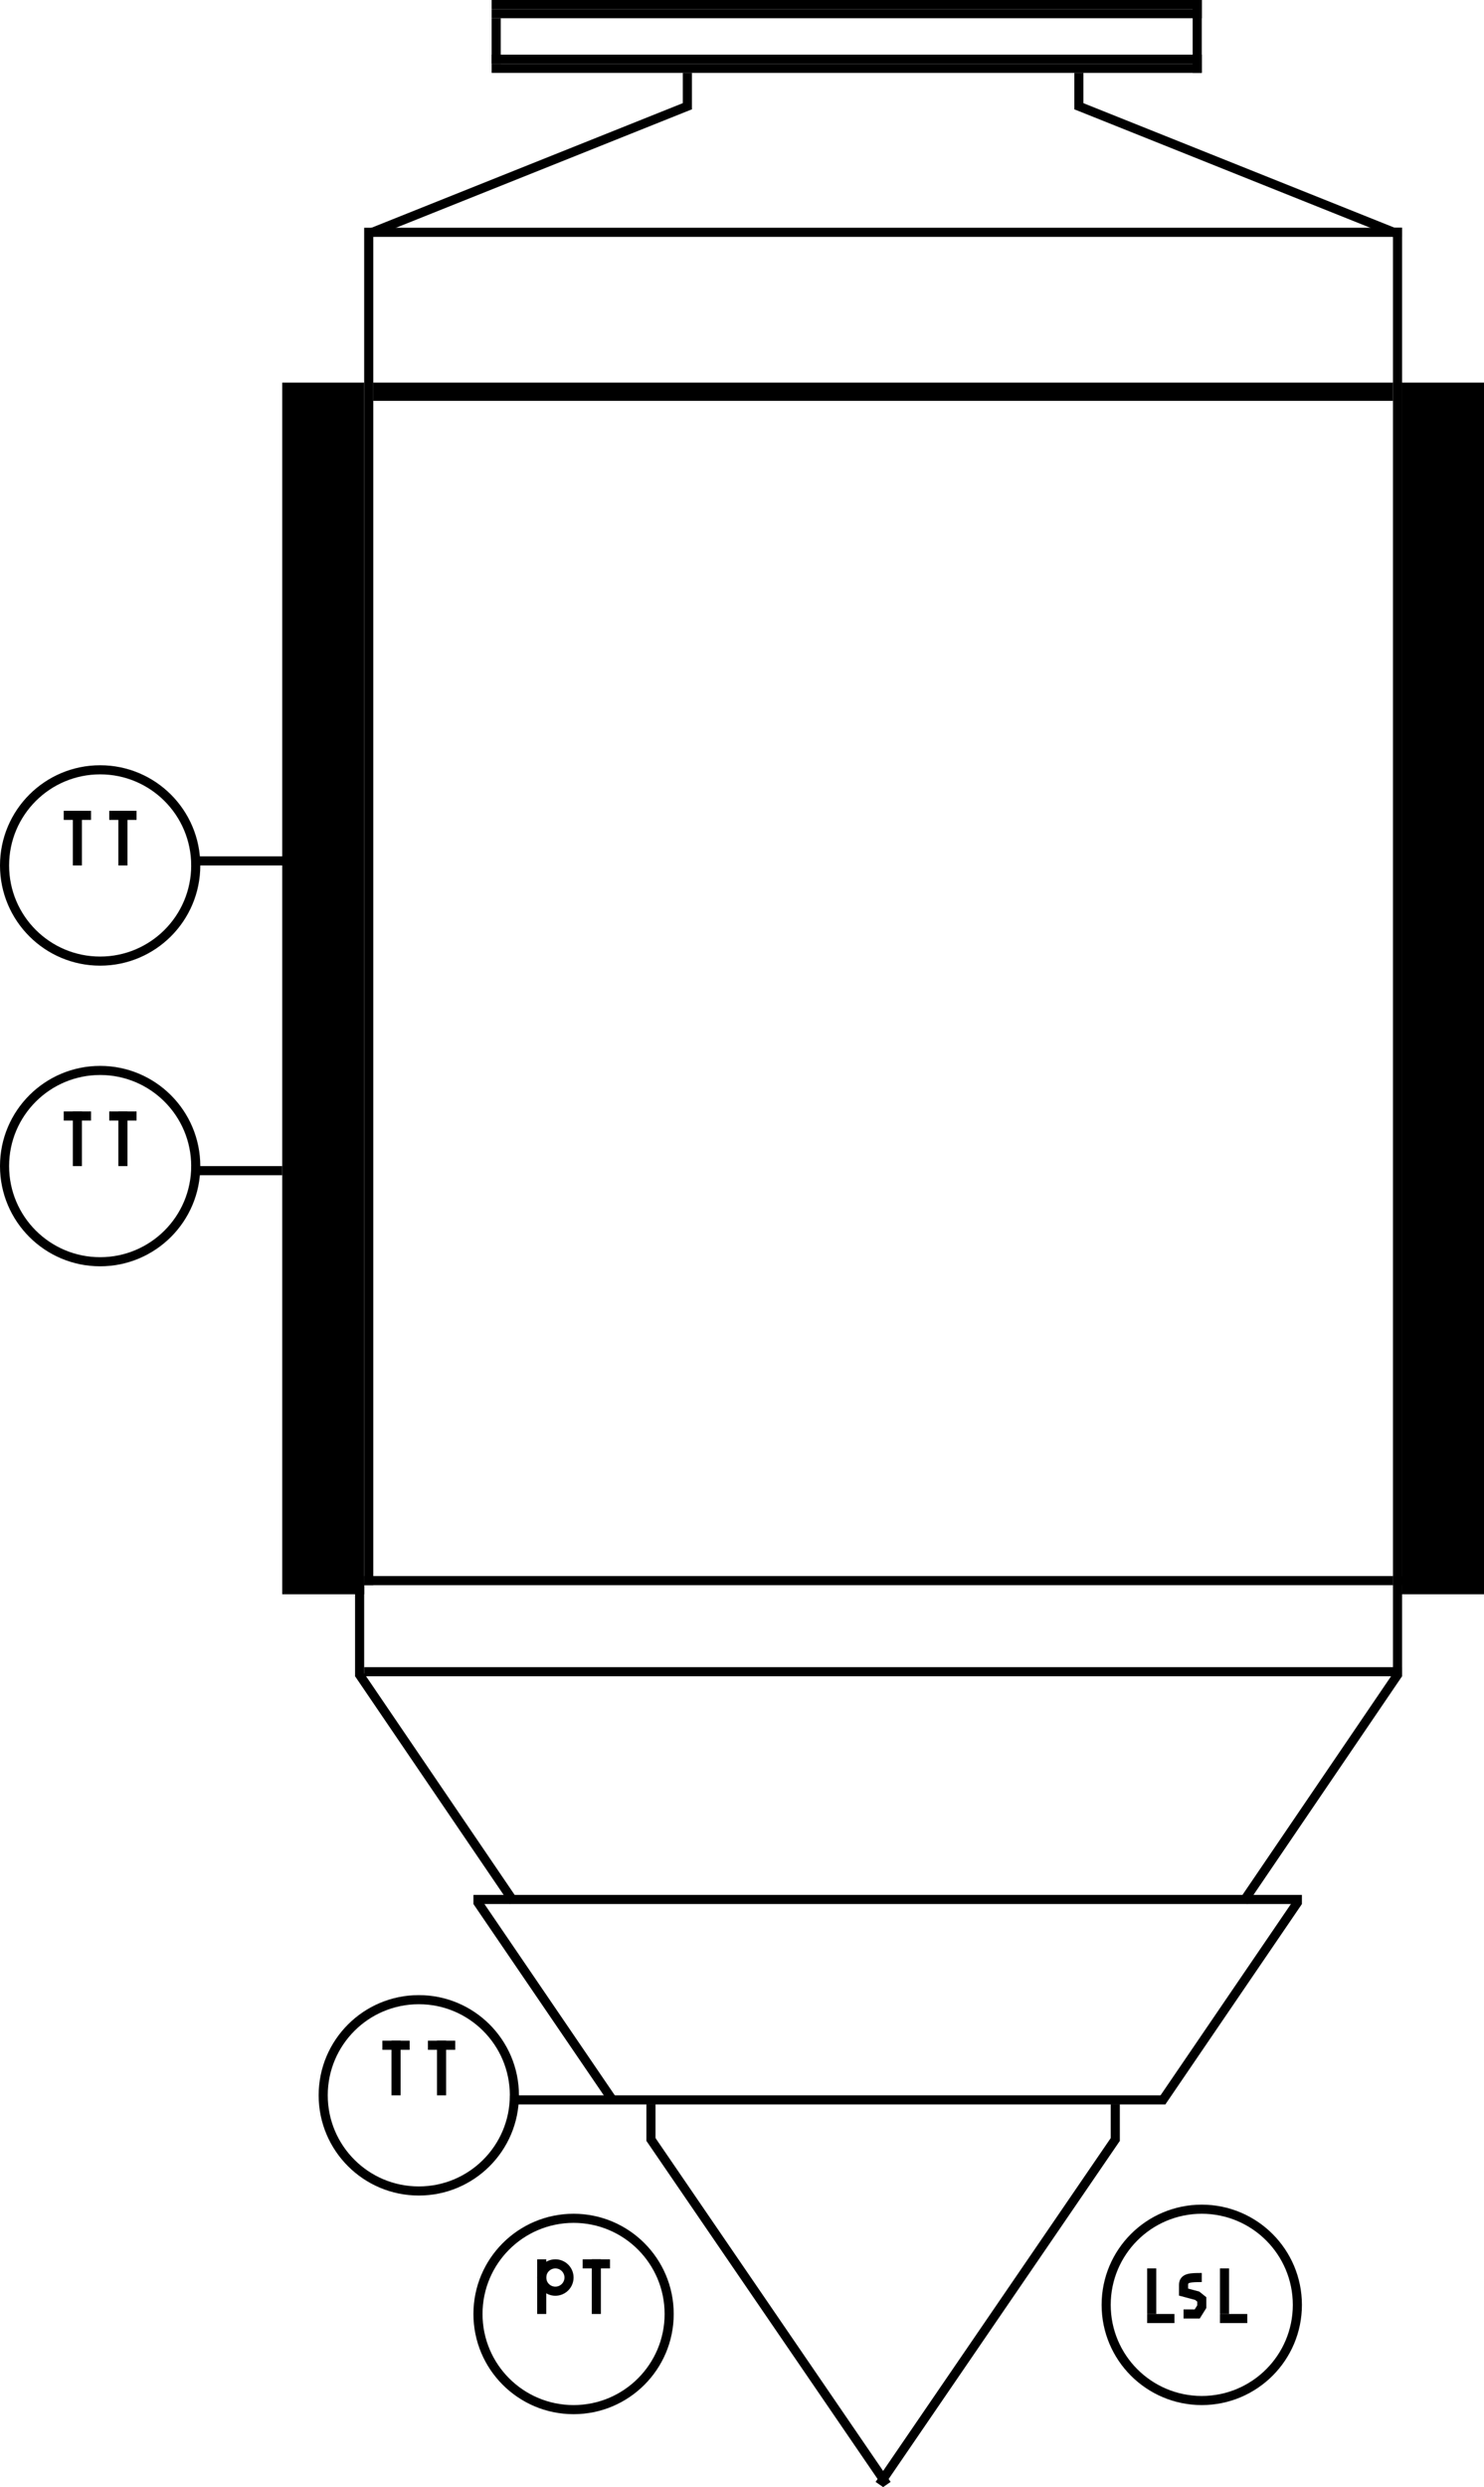 <svg width="163" height="273" viewBox="0 0 163 273" fill="none" xmlns="http://www.w3.org/2000/svg">
<line x1="40.5" y1="25" x2="40.5" y2="174" stroke="black"/>
<line x1="153.5" y1="25" x2="153.5" y2="174" stroke="black"/>
<line x1="41" y1="25.5" x2="154" y2="25.5" stroke="black"/>
<line x1="40" y1="173.5" x2="153" y2="173.5" stroke="black"/>
<line x1="39.5" y1="173" x2="39.5" y2="184" stroke="black"/>
<line x1="40" y1="183.5" x2="154" y2="183.5" stroke="black"/>
<line x1="39.413" y1="183.719" x2="56.413" y2="208.719" stroke="black"/>
<line x1="153.5" y1="173" x2="153.5" y2="184" stroke="black"/>
<line x1="52" y1="208.5" x2="143" y2="208.5" stroke="black"/>
<line x1="52.413" y1="208.718" x2="67.413" y2="230.718" stroke="black"/>
<line x1="136.587" y1="208.718" x2="153.588" y2="183.719" stroke="black"/>
<line x1="127.587" y1="230.718" x2="142.589" y2="208.718" stroke="black"/>
<line x1="56" y1="230.5" x2="128" y2="230.5" stroke="black"/>
<line x1="71.5" y1="231" x2="71.5" y2="235" stroke="black"/>
<line x1="122.5" y1="231" x2="122.5" y2="235" stroke="black"/>
<line x1="96.587" y1="272.718" x2="122.589" y2="234.718" stroke="black"/>
<line x1="71.413" y1="234.718" x2="97.413" y2="272.718" stroke="black"/>
<rect x="41" y="42" width="112" height="2" fill="black"/>
<line x1="118.186" y1="11.536" x2="153.186" y2="25.536" stroke="black"/>
<line x1="40.814" y1="25.535" x2="75.815" y2="11.536" stroke="black"/>
<line x1="75.5" y1="12" x2="75.5" y2="8" stroke="black"/>
<line x1="118.5" y1="12" x2="118.5" y2="8" stroke="black"/>
<line x1="54" y1="7.5" x2="132" y2="7.5" stroke="black"/>
<line x1="54" y1="6.5" x2="132" y2="6.5" stroke="black"/>
<line x1="54" y1="1.5" x2="132" y2="1.5" stroke="black"/>
<line x1="54" y1="0.5" x2="132" y2="0.5" stroke="black"/>
<circle cx="46" cy="230" r="10.5" stroke="black"/>
<line x1="54.5" y1="2" x2="54.5" y2="7" stroke="black"/>
<line x1="131.5" x2="131.5" y2="8" stroke="black"/>
<rect x="31" y="42" width="9" height="133" fill="black"/>
<rect x="154" y="42" width="9" height="133" fill="black"/>
<line x1="47" y1="224.5" x2="50" y2="224.5" stroke="black"/>
<line x1="48.5" y1="224" x2="48.5" y2="230" stroke="black"/>
<line x1="43.5" y1="224" x2="43.5" y2="230" stroke="black"/>
<line x1="42" y1="224.5" x2="45" y2="224.5" stroke="black"/>
<circle cx="11" cy="128" r="10.5" stroke="black"/>
<line x1="12" y1="122.5" x2="15" y2="122.5" stroke="black"/>
<line x1="13.5" y1="122" x2="13.5" y2="128" stroke="black"/>
<line x1="8.5" y1="122" x2="8.5" y2="128" stroke="black"/>
<line x1="7" y1="122.5" x2="10" y2="122.5" stroke="black"/>
<circle cx="132" cy="253" r="10.5" stroke="black"/>
<circle cx="63" cy="254" r="10.5" stroke="black"/>
<line x1="64" y1="248.5" x2="67" y2="248.5" stroke="black"/>
<line x1="65.5" y1="248" x2="65.5" y2="254" stroke="black"/>
<circle cx="11" cy="95" r="10.5" stroke="black"/>
<line x1="12" y1="89.5" x2="15" y2="89.5" stroke="black"/>
<line x1="13.5" y1="89" x2="13.5" y2="95" stroke="black"/>
<line x1="8.5" y1="89" x2="8.5" y2="95" stroke="black"/>
<line x1="7" y1="89.5" x2="10" y2="89.5" stroke="black"/>
<line x1="126.5" y1="249" x2="126.5" y2="254" stroke="black"/>
<line x1="126" y1="254.5" x2="129" y2="254.5" stroke="black"/>
<line x1="134.5" y1="249" x2="134.5" y2="254" stroke="black"/>
<line x1="134" y1="254.5" x2="137" y2="254.5" stroke="black"/>
<path d="M132 250C130.8 250 130 250 130 250.8L130 251.2L130 251.6L131.5 252L132 252.4V253.2L131.5 254H130" stroke="black"/>
<line x1="59.5" y1="254" x2="59.5" y2="248" stroke="black"/>
<circle cx="61" cy="250" r="1.5" stroke="black"/>
<line x1="21" y1="94.5" x2="32" y2="94.5" stroke="black"/>
<line x1="21" y1="128.5" x2="31" y2="128.5" stroke="black"/>
</svg>
